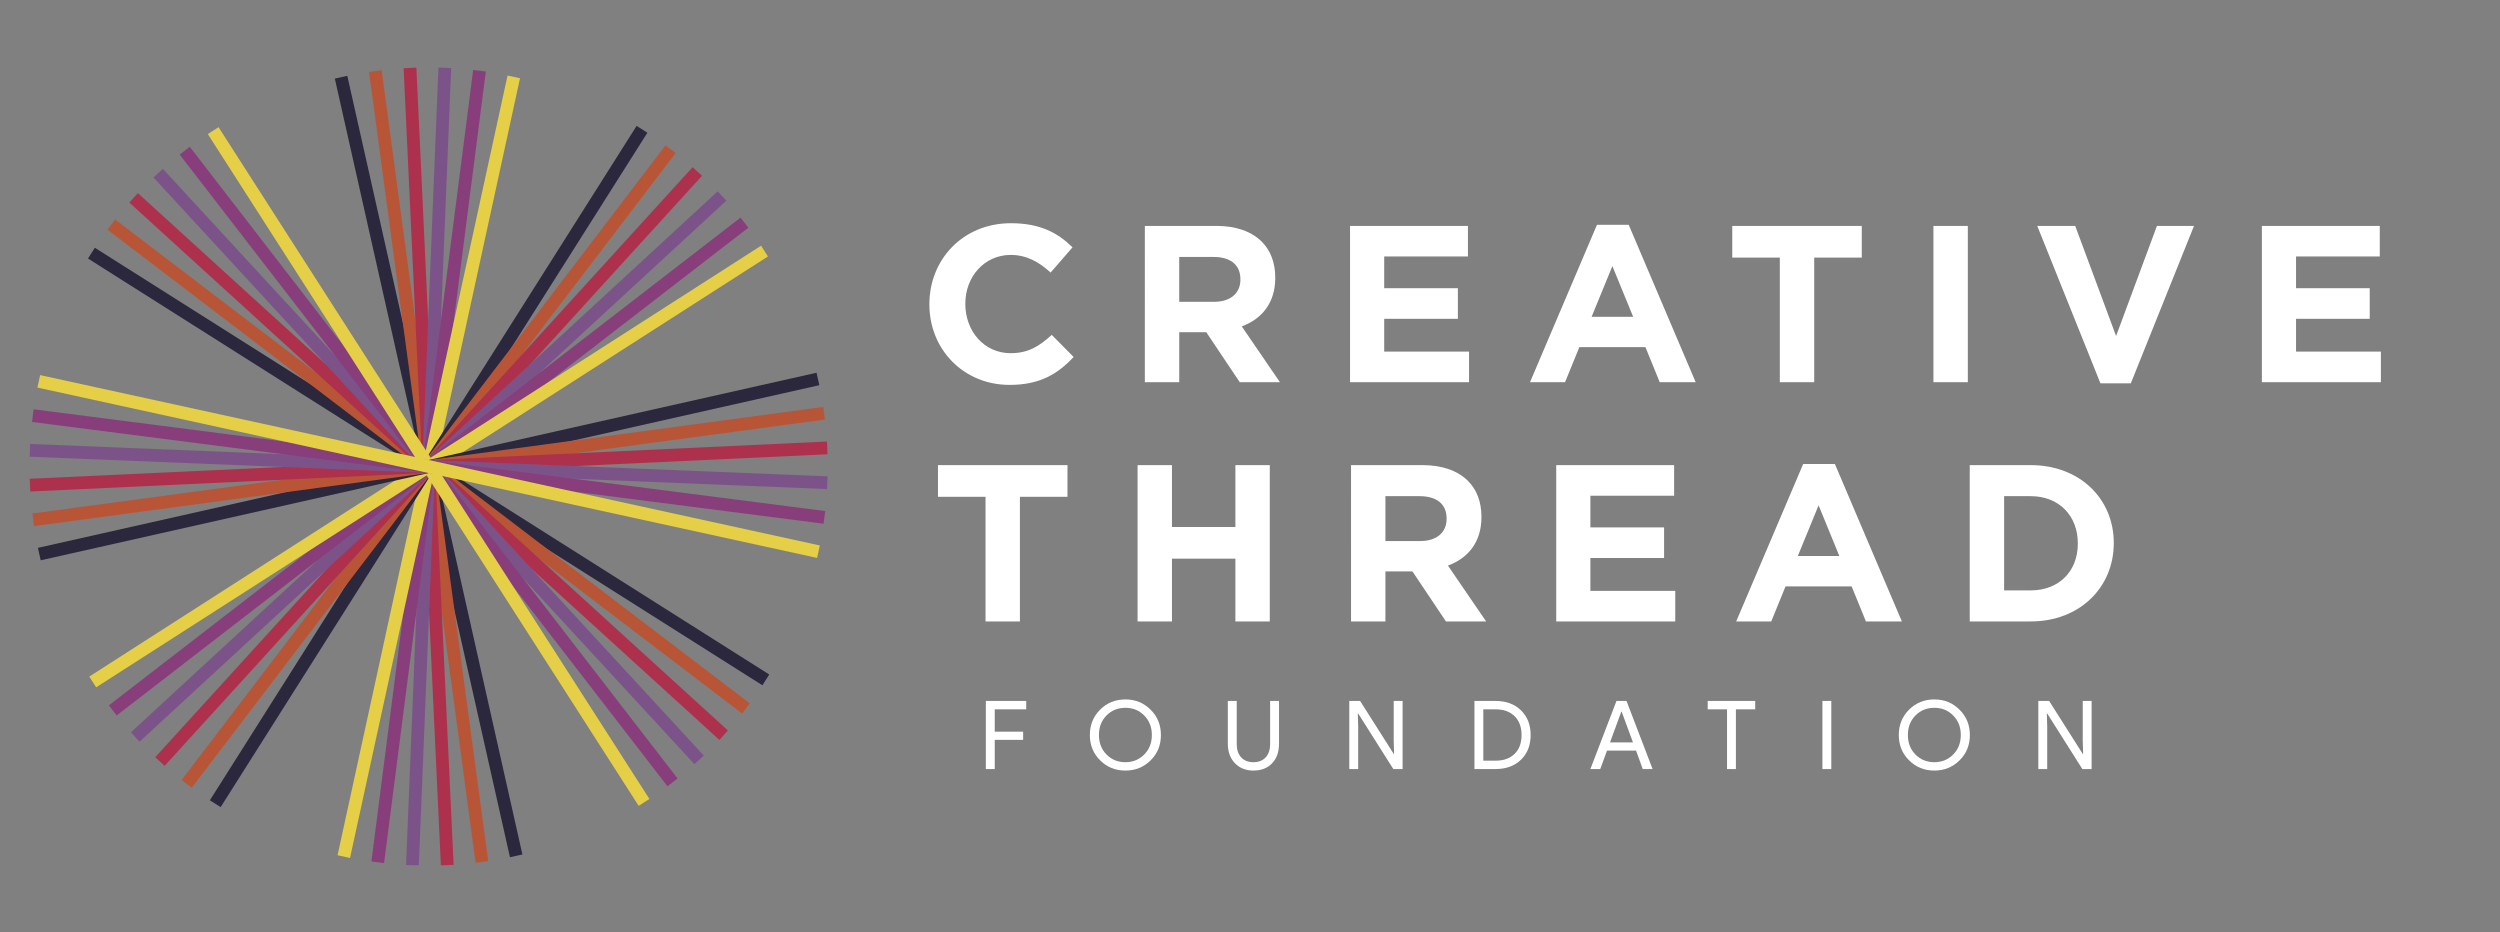 <?xml version="1.0" encoding="utf-8"?>
<!-- Generator: Adobe Illustrator 16.0.0, SVG Export Plug-In . SVG Version: 6.00 Build 0)  -->
<!DOCTYPE svg PUBLIC "-//W3C//DTD SVG 1.1//EN" "http://www.w3.org/Graphics/SVG/1.1/DTD/svg11.dtd">
<svg version="1.1" id="Capa_1" xmlns="http://www.w3.org/2000/svg" xmlns:xlink="http://www.w3.org/1999/xlink" x="0px" y="0px"
	 width="848.957px" height="316.484px" viewBox="0 0 848.957 316.484" enable-background="new 0 0 848.957 316.484"
	 xml:space="preserve">
<rect x="0" y="0" width="848.957" height="316.484" fill="#808080" stroke="none"/>
<g>
	<defs>
		<path id="SVGID_1_" d="M315.601,103.404v-0.152c0-15.09,11.374-27.45,27.677-27.45c10.011,0,16.001,3.336,20.93,8.189
			l-7.432,8.569c-4.095-3.716-8.265-5.991-13.574-5.991c-8.948,0-15.392,7.432-15.392,16.532v0.151
			c0,9.1,6.294,16.682,15.392,16.682c6.067,0,9.783-2.426,13.954-6.217l7.43,7.507c-5.459,5.839-11.525,9.479-21.762,9.479
			C327.202,130.703,315.601,118.645,315.601,103.404"/>
	</defs>
	<clipPath id="SVGID_2_">
		<use xlink:href="#SVGID_1_"  overflow="visible"/>
	</clipPath>
	<g clip-path="url(#SVGID_2_)">
		<defs>
			<rect id="SVGID_3_" x="-1029.932" y="-637.97" width="2880" height="8840"/>
		</defs>
		<clipPath id="SVGID_4_">
			<use xlink:href="#SVGID_3_"  overflow="visible"/>
		</clipPath>
		<rect x="305.601" y="65.801" clip-path="url(#SVGID_4_)" fill="#FFFFFF" width="68.985" height="74.901"/>
	</g>
</g>
<g>
	<defs>
		<path id="SVGID_5_" d="M388.769,76.712h24.265c6.749,0,11.981,1.895,15.471,5.384c2.956,2.957,4.549,7.127,4.549,12.132v0.152
			c0,8.569-4.625,13.952-11.374,16.455l12.967,18.957h-13.649l-11.375-16.985h-9.175v16.985h-11.678V76.712z M412.276,102.494
			c5.687,0,8.947-3.034,8.947-7.507v-0.152c0-5.005-3.488-7.583-9.175-7.583h-11.603v15.242H412.276z"/>
	</defs>
	<clipPath id="SVGID_6_">
		<use xlink:href="#SVGID_5_"  overflow="visible"/>
	</clipPath>
	<g clip-path="url(#SVGID_6_)">
		<defs>
			<rect id="SVGID_7_" x="-1029.932" y="-637.97" width="2880" height="8840"/>
		</defs>
		<clipPath id="SVGID_8_">
			<use xlink:href="#SVGID_7_"  overflow="visible"/>
		</clipPath>
		<rect x="378.769" y="66.711" clip-path="url(#SVGID_8_)" fill="#FFFFFF" width="65.876" height="73.081"/>
	</g>
</g>
<g>
	<defs>
		<polyline id="SVGID_9_" points="458.447,76.712 498.485,76.712 498.485,87.1 470.051,87.1 470.051,97.868 495.072,97.868 
			495.072,108.257 470.051,108.257 470.051,119.405 498.864,119.405 498.864,129.792 458.447,129.792 458.447,76.712 		"/>
	</defs>
	<clipPath id="SVGID_10_">
		<use xlink:href="#SVGID_9_"  overflow="visible"/>
	</clipPath>
	<g clip-path="url(#SVGID_10_)">
		<defs>
			<rect id="SVGID_11_" x="-1029.932" y="-637.97" width="2880" height="8840"/>
		</defs>
		<clipPath id="SVGID_12_">
			<use xlink:href="#SVGID_11_"  overflow="visible"/>
		</clipPath>
		<rect x="448.447" y="66.711" clip-path="url(#SVGID_12_)" fill="#FFFFFF" width="60.417" height="73.081"/>
	</g>
</g>
<g>
	<defs>
		<path id="SVGID_13_" d="M542.308,76.332h10.768l22.748,53.46h-12.208l-4.853-11.905h-22.446l-4.854,11.905h-11.904L542.308,76.332
			z M554.592,107.574l-7.052-17.212l-7.053,17.212H554.592z"/>
	</defs>
	<clipPath id="SVGID_14_">
		<use xlink:href="#SVGID_13_"  overflow="visible"/>
	</clipPath>
	<g clip-path="url(#SVGID_14_)">
		<defs>
			<rect id="SVGID_15_" x="-1029.932" y="-637.97" width="2880" height="8840"/>
		</defs>
		<clipPath id="SVGID_16_">
			<use xlink:href="#SVGID_15_"  overflow="visible"/>
		</clipPath>
		<rect x="509.559" y="66.333" clip-path="url(#SVGID_16_)" fill="#FFFFFF" width="76.265" height="73.459"/>
	</g>
</g>
<g>
	<defs>
		<polyline id="SVGID_17_" points="604.397,87.479 588.246,87.479 588.246,76.712 632.228,76.712 632.228,87.479 616.075,87.479 
			616.075,129.792 604.397,129.792 604.397,87.479 		"/>
	</defs>
	<clipPath id="SVGID_18_">
		<use xlink:href="#SVGID_17_"  overflow="visible"/>
	</clipPath>
	<g clip-path="url(#SVGID_18_)">
		<defs>
			<rect id="SVGID_19_" x="-1029.932" y="-637.97" width="2880" height="8840"/>
		</defs>
		<clipPath id="SVGID_20_">
			<use xlink:href="#SVGID_19_"  overflow="visible"/>
		</clipPath>
		<rect x="578.246" y="66.711" clip-path="url(#SVGID_20_)" fill="#FFFFFF" width="63.981" height="73.081"/>
	</g>
</g>
<g>
	<defs>
		<rect id="SVGID_21_" x="656.562" y="76.712" width="11.677" height="53.08"/>
	</defs>
	<clipPath id="SVGID_22_">
		<use xlink:href="#SVGID_21_"  overflow="visible"/>
	</clipPath>
	<g clip-path="url(#SVGID_22_)">
		<defs>
			<rect id="SVGID_23_" x="-1029.932" y="-637.97" width="2880" height="8840"/>
		</defs>
		<clipPath id="SVGID_24_">
			<use xlink:href="#SVGID_23_"  overflow="visible"/>
		</clipPath>
		<rect x="646.562" y="66.711" clip-path="url(#SVGID_24_)" fill="#FFFFFF" width="31.678" height="73.081"/>
	</g>
</g>
<g>
	<defs>
		<polyline id="SVGID_25_" points="691.817,76.712 704.707,76.712 718.585,114.096 732.461,76.712 745.049,76.712 723.59,130.172 
			713.276,130.172 691.817,76.712 		"/>
	</defs>
	<clipPath id="SVGID_26_">
		<use xlink:href="#SVGID_25_"  overflow="visible"/>
	</clipPath>
	<g clip-path="url(#SVGID_26_)">
		<defs>
			<rect id="SVGID_27_" x="-1029.932" y="-637.97" width="2880" height="8840"/>
		</defs>
		<clipPath id="SVGID_28_">
			<use xlink:href="#SVGID_27_"  overflow="visible"/>
		</clipPath>
		<rect x="681.817" y="66.711" clip-path="url(#SVGID_28_)" fill="#FFFFFF" width="73.232" height="73.461"/>
	</g>
</g>
<g>
	<defs>
		<polyline id="SVGID_29_" points="768.093,76.712 808.131,76.712 808.131,87.1 779.695,87.1 779.695,97.868 804.718,97.868 
			804.718,108.257 779.695,108.257 779.695,119.405 808.51,119.405 808.51,129.792 768.093,129.792 768.093,76.712 		"/>
	</defs>
	<clipPath id="SVGID_30_">
		<use xlink:href="#SVGID_29_"  overflow="visible"/>
	</clipPath>
	<g clip-path="url(#SVGID_30_)">
		<defs>
			<rect id="SVGID_31_" x="-1029.932" y="-637.97" width="2880" height="8840"/>
		</defs>
		<clipPath id="SVGID_32_">
			<use xlink:href="#SVGID_31_"  overflow="visible"/>
		</clipPath>
		<rect x="758.093" y="66.711" clip-path="url(#SVGID_32_)" fill="#FFFFFF" width="60.417" height="73.081"/>
	</g>
</g>
<g>
	<defs>
		<polyline id="SVGID_33_" points="334.669,168.716 318.519,168.716 318.519,157.949 362.5,157.949 362.5,168.716 346.348,168.716 
			346.348,211.03 334.669,211.03 334.669,168.716 		"/>
	</defs>
	<clipPath id="SVGID_34_">
		<use xlink:href="#SVGID_33_"  overflow="visible"/>
	</clipPath>
	<g clip-path="url(#SVGID_34_)">
		<defs>
			<rect id="SVGID_35_" x="-1029.932" y="-637.97" width="2880" height="8840"/>
		</defs>
		<clipPath id="SVGID_36_">
			<use xlink:href="#SVGID_35_"  overflow="visible"/>
		</clipPath>
		<rect x="308.519" y="147.949" clip-path="url(#SVGID_36_)" fill="#FFFFFF" width="63.982" height="73.081"/>
	</g>
</g>
<g>
	<defs>
		<polyline id="SVGID_37_" points="386.303,157.949 397.98,157.949 397.98,178.954 419.518,178.954 419.518,157.949 
			431.195,157.949 431.195,211.03 419.518,211.03 419.518,189.722 397.98,189.722 397.98,211.03 386.303,211.03 386.303,157.949 		
			"/>
	</defs>
	<clipPath id="SVGID_38_">
		<use xlink:href="#SVGID_37_"  overflow="visible"/>
	</clipPath>
	<g clip-path="url(#SVGID_38_)">
		<defs>
			<rect id="SVGID_39_" x="-1029.932" y="-637.97" width="2880" height="8840"/>
		</defs>
		<clipPath id="SVGID_40_">
			<use xlink:href="#SVGID_39_"  overflow="visible"/>
		</clipPath>
		<rect x="376.303" y="147.949" clip-path="url(#SVGID_40_)" fill="#FFFFFF" width="64.892" height="73.081"/>
	</g>
</g>
<g>
	<defs>
		<path id="SVGID_41_" d="M458.788,157.949h24.266c6.751,0,11.981,1.896,15.471,5.383c2.956,2.957,4.55,7.129,4.55,12.133v0.153
			c0,8.568-4.627,13.951-11.375,16.454l12.967,18.958h-13.648l-11.376-16.987h-9.175v16.987h-11.679V157.949z M482.297,183.731
			c5.687,0,8.947-3.033,8.947-7.507v-0.152c0-5.006-3.488-7.583-9.176-7.583h-11.602v15.242H482.297z"/>
	</defs>
	<clipPath id="SVGID_42_">
		<use xlink:href="#SVGID_41_"  overflow="visible"/>
	</clipPath>
	<g clip-path="url(#SVGID_42_)">
		<defs>
			<rect id="SVGID_43_" x="-1029.932" y="-637.97" width="2880" height="8840"/>
		</defs>
		<clipPath id="SVGID_44_">
			<use xlink:href="#SVGID_43_"  overflow="visible"/>
		</clipPath>
		<rect x="448.788" y="147.949" clip-path="url(#SVGID_44_)" fill="#FFFFFF" width="65.878" height="73.081"/>
	</g>
</g>
<g>
	<defs>
		<polyline id="SVGID_45_" points="528.468,157.949 568.506,157.949 568.506,168.338 540.07,168.338 540.07,179.105 
			565.095,179.105 565.095,189.494 540.07,189.494 540.07,200.641 568.887,200.641 568.887,211.03 528.468,211.03 528.468,157.949 
					"/>
	</defs>
	<clipPath id="SVGID_46_">
		<use xlink:href="#SVGID_45_"  overflow="visible"/>
	</clipPath>
	<g clip-path="url(#SVGID_46_)">
		<defs>
			<rect id="SVGID_47_" x="-1029.932" y="-637.97" width="2880" height="8840"/>
		</defs>
		<clipPath id="SVGID_48_">
			<use xlink:href="#SVGID_47_"  overflow="visible"/>
		</clipPath>
		<rect x="518.468" y="147.949" clip-path="url(#SVGID_48_)" fill="#FFFFFF" width="60.418" height="73.081"/>
	</g>
</g>
<g>
	<defs>
		<path id="SVGID_49_" d="M612.327,157.57h10.769l22.749,53.46h-12.208l-4.854-11.905h-22.445l-4.854,11.905h-11.905L612.327,157.57
			z M624.613,188.812l-7.053-17.214l-7.053,17.214H624.613z"/>
	</defs>
	<clipPath id="SVGID_50_">
		<use xlink:href="#SVGID_49_"  overflow="visible"/>
	</clipPath>
	<g clip-path="url(#SVGID_50_)">
		<defs>
			<rect id="SVGID_51_" x="-1029.932" y="-637.97" width="2880" height="8840"/>
		</defs>
		<clipPath id="SVGID_52_">
			<use xlink:href="#SVGID_51_"  overflow="visible"/>
		</clipPath>
		<rect x="579.579" y="147.57" clip-path="url(#SVGID_52_)" fill="#FFFFFF" width="76.266" height="73.459"/>
	</g>
</g>
<g>
	<defs>
		<path id="SVGID_53_" d="M668.889,157.949h20.701c16.683,0,28.209,11.45,28.209,26.388v0.153c0,14.938-11.526,26.54-28.209,26.54
			h-20.701V157.949z M689.59,200.488c9.555,0,16-6.445,16-15.846v-0.152c0-9.404-6.445-16.001-16-16.001h-9.023v31.999H689.59z"/>
	</defs>
	<clipPath id="SVGID_54_">
		<use xlink:href="#SVGID_53_"  overflow="visible"/>
	</clipPath>
	<g clip-path="url(#SVGID_54_)">
		<defs>
			<rect id="SVGID_55_" x="-1029.932" y="-637.97" width="2880" height="8840"/>
		</defs>
		<clipPath id="SVGID_56_">
			<use xlink:href="#SVGID_55_"  overflow="visible"/>
		</clipPath>
		<rect x="658.889" y="147.949" clip-path="url(#SVGID_56_)" fill="#FFFFFF" width="68.91" height="73.081"/>
	</g>
</g>
<g>
	<defs>
		<polyline id="SVGID_57_" points="337.798,251.241 337.798,261.155 334.781,261.155 334.781,238.032 348.486,238.032 
			348.486,240.874 337.798,240.874 337.798,248.463 347.438,248.463 347.438,251.241 337.798,251.241 		"/>
	</defs>
	<clipPath id="SVGID_58_">
		<use xlink:href="#SVGID_57_"  overflow="visible"/>
	</clipPath>
	<g clip-path="url(#SVGID_58_)">
		<defs>
			<rect id="SVGID_59_" x="-1029.932" y="-637.97" width="2880" height="8840"/>
		</defs>
		<clipPath id="SVGID_60_">
			<use xlink:href="#SVGID_59_"  overflow="visible"/>
		</clipPath>
		<rect x="324.781" y="228.031" clip-path="url(#SVGID_60_)" fill="#FFFFFF" width="33.706" height="43.124"/>
	</g>
</g>
<g>
	<defs>
		<path id="SVGID_61_" d="M394.228,249.594c0,3.424-1.159,6.286-3.475,8.59c-2.34,2.326-5.203,3.489-8.591,3.489
			c-3.41,0-6.274-1.163-8.591-3.489c-2.317-2.304-3.476-5.166-3.476-8.59s1.159-6.287,3.476-8.591
			c2.317-2.326,5.181-3.488,8.591-3.488c3.41,0,6.273,1.173,8.591,3.521C393.068,243.339,394.228,246.192,394.228,249.594z
			 M373.177,249.594c0,2.67,0.852,4.876,2.557,6.621c1.727,1.743,3.869,2.616,6.427,2.616c2.557,0,4.689-0.873,6.395-2.616
			c1.726-1.723,2.591-3.93,2.591-6.621c0-2.692-0.865-4.898-2.591-6.621c-1.705-1.744-3.837-2.616-6.395-2.616
			c-2.558,0-4.7,0.872-6.427,2.616C374.029,244.716,373.177,246.925,373.177,249.594z"/>
	</defs>
	<clipPath id="SVGID_62_">
		<use xlink:href="#SVGID_61_"  overflow="visible"/>
	</clipPath>
	<g clip-path="url(#SVGID_62_)">
		<defs>
			<rect id="SVGID_63_" x="-1029.932" y="-637.97" width="2880" height="8840"/>
		</defs>
		<clipPath id="SVGID_64_">
			<use xlink:href="#SVGID_63_"  overflow="visible"/>
		</clipPath>
		<rect x="360.094" y="227.515" clip-path="url(#SVGID_64_)" fill="#FFFFFF" width="44.133" height="44.158"/>
	</g>
</g>
<g>
	<defs>
		<path id="SVGID_65_" d="M425.64,261.673c-2.603,0-4.7-0.84-6.295-2.519c-1.598-1.659-2.395-3.854-2.395-6.588v-14.534h3.018
			v14.663c0,1.894,0.502,3.391,1.508,4.488c1.006,1.099,2.393,1.648,4.164,1.648c1.77,0,3.159-0.549,4.164-1.648
			c1.005-1.097,1.509-2.594,1.509-4.488v-14.663h3.016v14.534c0,2.799-0.787,5.015-2.36,6.652
			C430.394,260.854,428.284,261.673,425.64,261.673"/>
	</defs>
	<clipPath id="SVGID_66_">
		<use xlink:href="#SVGID_65_"  overflow="visible"/>
	</clipPath>
	<g clip-path="url(#SVGID_66_)">
		<defs>
			<rect id="SVGID_67_" x="-1029.932" y="-637.97" width="2880" height="8840"/>
		</defs>
		<clipPath id="SVGID_68_">
			<use xlink:href="#SVGID_67_"  overflow="visible"/>
		</clipPath>
		<rect x="406.95" y="228.032" clip-path="url(#SVGID_68_)" fill="#FFFFFF" width="37.378" height="43.641"/>
	</g>
</g>
<g>
	<defs>
		<polyline id="SVGID_69_" points="461.215,261.155 458.198,261.155 458.198,238.032 461.871,238.032 473.281,256.02 
			473.412,256.02 473.281,251.564 473.281,238.032 476.299,238.032 476.299,261.155 473.15,261.155 461.215,242.294 
			461.084,242.294 461.215,246.751 461.215,261.155 		"/>
	</defs>
	<clipPath id="SVGID_70_">
		<use xlink:href="#SVGID_69_"  overflow="visible"/>
	</clipPath>
	<g clip-path="url(#SVGID_70_)">
		<defs>
			<rect id="SVGID_71_" x="-1029.932" y="-637.97" width="2880" height="8840"/>
		</defs>
		<clipPath id="SVGID_72_">
			<use xlink:href="#SVGID_71_"  overflow="visible"/>
		</clipPath>
		<rect x="448.198" y="228.031" clip-path="url(#SVGID_72_)" fill="#FFFFFF" width="38.1" height="43.124"/>
	</g>
</g>
<g>
	<defs>
		<path id="SVGID_73_" d="M500.693,261.155v-23.123h7.18c3.584,0,6.465,1.066,8.64,3.197c2.175,2.132,3.264,4.92,3.264,8.365
			c0,3.467-1.089,6.26-3.264,8.381c-2.175,2.121-5.056,3.18-8.64,3.18H500.693z M503.709,240.874v17.439h4.164
			c2.732,0,4.885-0.769,6.459-2.309c1.575-1.539,2.361-3.675,2.361-6.41c0-2.713-0.786-4.844-2.361-6.395
			c-1.574-1.55-3.727-2.325-6.459-2.325H503.709z"/>
	</defs>
	<clipPath id="SVGID_74_">
		<use xlink:href="#SVGID_73_"  overflow="visible"/>
	</clipPath>
	<g clip-path="url(#SVGID_74_)">
		<defs>
			<rect id="SVGID_75_" x="-1029.932" y="-637.97" width="2880" height="8840"/>
		</defs>
		<clipPath id="SVGID_76_">
			<use xlink:href="#SVGID_75_"  overflow="visible"/>
		</clipPath>
		<rect x="490.693" y="228.031" clip-path="url(#SVGID_76_)" fill="#FFFFFF" width="39.083" height="43.124"/>
	</g>
</g>
<g>
	<defs>
		<path id="SVGID_77_" d="M543.417,261.155h-3.345l8.854-23.123h3.409l8.854,23.123h-3.345l-2.264-6.265h-9.868L543.417,261.155z
			 M550.565,241.681l-3.835,10.432h7.803l-3.837-10.432H550.565z"/>
	</defs>
	<clipPath id="SVGID_78_">
		<use xlink:href="#SVGID_77_"  overflow="visible"/>
	</clipPath>
	<g clip-path="url(#SVGID_78_)">
		<defs>
			<rect id="SVGID_79_" x="-1029.932" y="-637.97" width="2880" height="8840"/>
		</defs>
		<clipPath id="SVGID_80_">
			<use xlink:href="#SVGID_79_"  overflow="visible"/>
		</clipPath>
		<rect x="530.072" y="228.031" clip-path="url(#SVGID_80_)" fill="#FFFFFF" width="41.116" height="43.124"/>
	</g>
</g>
<g>
	<defs>
		<polyline id="SVGID_81_" points="589.484,240.874 589.484,261.155 586.47,261.155 586.47,240.874 579.91,240.874 579.91,238.032 
			596.043,238.032 596.043,240.874 589.484,240.874 		"/>
	</defs>
	<clipPath id="SVGID_82_">
		<use xlink:href="#SVGID_81_"  overflow="visible"/>
	</clipPath>
	<g clip-path="url(#SVGID_82_)">
		<defs>
			<rect id="SVGID_83_" x="-1029.932" y="-637.97" width="2880" height="8840"/>
		</defs>
		<clipPath id="SVGID_84_">
			<use xlink:href="#SVGID_83_"  overflow="visible"/>
		</clipPath>
		<rect x="569.91" y="228.031" clip-path="url(#SVGID_84_)" fill="#FFFFFF" width="36.133" height="43.124"/>
	</g>
</g>
<g>
	<defs>
		<rect id="SVGID_85_" x="618.864" y="238.032" width="3.017" height="23.123"/>
	</defs>
	<clipPath id="SVGID_86_">
		<use xlink:href="#SVGID_85_"  overflow="visible"/>
	</clipPath>
	<g clip-path="url(#SVGID_86_)">
		<defs>
			<rect id="SVGID_87_" x="-1029.932" y="-637.97" width="2880" height="8840"/>
		</defs>
		<clipPath id="SVGID_88_">
			<use xlink:href="#SVGID_87_"  overflow="visible"/>
		</clipPath>
		<rect x="608.864" y="228.031" clip-path="url(#SVGID_88_)" fill="#FFFFFF" width="23.017" height="43.124"/>
	</g>
</g>
<g>
	<defs>
		<path id="SVGID_89_" d="M668.933,249.594c0,3.424-1.157,6.286-3.475,8.59c-2.34,2.326-5.204,3.489-8.592,3.489
			c-3.41,0-6.273-1.163-8.59-3.489c-2.317-2.304-3.475-5.166-3.475-8.59s1.157-6.287,3.475-8.591c2.316-2.326,5.18-3.488,8.59-3.488
			c3.411,0,6.274,1.173,8.592,3.521C667.775,243.339,668.933,246.192,668.933,249.594z M647.883,249.594
			c0,2.67,0.853,4.876,2.559,6.621c1.725,1.743,3.868,2.616,6.425,2.616c2.558,0,4.689-0.873,6.396-2.616
			c1.726-1.723,2.59-3.93,2.59-6.621c0-2.692-0.864-4.898-2.59-6.621c-1.706-1.744-3.838-2.616-6.396-2.616
			c-2.557,0-4.7,0.872-6.425,2.616C648.735,244.716,647.883,246.925,647.883,249.594z"/>
	</defs>
	<clipPath id="SVGID_90_">
		<use xlink:href="#SVGID_89_"  overflow="visible"/>
	</clipPath>
	<g clip-path="url(#SVGID_90_)">
		<defs>
			<rect id="SVGID_91_" x="-1029.932" y="-637.97" width="2880" height="8840"/>
		</defs>
		<clipPath id="SVGID_92_">
			<use xlink:href="#SVGID_91_"  overflow="visible"/>
		</clipPath>
		<rect x="634.802" y="227.515" clip-path="url(#SVGID_92_)" fill="#FFFFFF" width="44.132" height="44.158"/>
	</g>
</g>
<g>
	<defs>
		<polyline id="SVGID_93_" points="695.197,261.155 692.181,261.155 692.181,238.032 695.853,238.032 707.265,256.02 
			707.396,256.02 707.265,251.564 707.265,238.032 710.28,238.032 710.28,261.155 707.131,261.155 695.197,242.294 695.066,242.294 
			695.197,246.751 695.197,261.155 		"/>
	</defs>
	<clipPath id="SVGID_94_">
		<use xlink:href="#SVGID_93_"  overflow="visible"/>
	</clipPath>
	<g clip-path="url(#SVGID_94_)">
		<defs>
			<rect id="SVGID_95_" x="-1029.932" y="-637.97" width="2880" height="8840"/>
		</defs>
		<clipPath id="SVGID_96_">
			<use xlink:href="#SVGID_95_"  overflow="visible"/>
		</clipPath>
		<rect x="682.181" y="228.031" clip-path="url(#SVGID_96_)" fill="#FFFFFF" width="38.1" height="43.124"/>
	</g>
</g>
<g>
	<defs>
		<polyline id="SVGID_97_" points="173.171,291.102 113.705,26.692 117.933,25.741 177.398,290.152 173.171,291.102 		"/>
	</defs>
	<clipPath id="SVGID_98_">
		<use xlink:href="#SVGID_97_"  overflow="visible"/>
	</clipPath>
	<g clip-path="url(#SVGID_98_)">
		<defs>
			<rect id="SVGID_99_" x="-1029.932" y="-637.97" width="2880" height="8840"/>
		</defs>
		<clipPath id="SVGID_100_">
			<use xlink:href="#SVGID_99_"  overflow="visible"/>
		</clipPath>
		<rect x="103.705" y="15.741" clip-path="url(#SVGID_100_)" fill="#2B273C" width="83.692" height="285.361"/>
	</g>
</g>
<g>
	<defs>
		<rect id="SVGID_101_" x="125.308" y="22.938" width="40.489" height="270.902"/>
	</defs>
	<clipPath id="SVGID_102_">
		<use xlink:href="#SVGID_101_"  overflow="visible"/>
	</clipPath>
	<g clip-path="url(#SVGID_102_)">
		<defs>
			<rect id="SVGID_103_" x="-1029.932" y="-637.97" width="2880" height="8840"/>
		</defs>
		<clipPath id="SVGID_104_">
			<use xlink:href="#SVGID_103_"  overflow="visible"/>
		</clipPath>
		<g clip-path="url(#SVGID_104_)" enable-background="new    ">
			<g>
				<defs>
					<rect id="SVGID_105_" x="125.068" y="22.03" width="41" height="272"/>
				</defs>
				<clipPath id="SVGID_106_">
					<use xlink:href="#SVGID_105_"  overflow="visible"/>
				</clipPath>
				<g clip-path="url(#SVGID_106_)">
					<defs>
						<polyline id="SVGID_107_" points="161.502,293.005 125.308,24.417 129.602,23.839 165.796,292.424 161.502,293.005 						"/>
					</defs>
					<clipPath id="SVGID_108_">
						<use xlink:href="#SVGID_107_"  overflow="visible"/>
					</clipPath>
					<g clip-path="url(#SVGID_108_)">
						<defs>
							<rect id="SVGID_109_" x="125.068" y="22.03" width="41" height="272"/>
						</defs>
						<clipPath id="SVGID_110_">
							<use xlink:href="#SVGID_109_"  overflow="visible"/>
						</clipPath>
						<rect x="115.308" y="13.839" clip-path="url(#SVGID_110_)" fill="#B95537" width="60.488" height="289.166"/>
					</g>
				</g>
				<g clip-path="url(#SVGID_106_)">
					<defs>
						<polyline id="SVGID_111_" points="149.712,293.882 137.063,23.163 141.392,22.96 154.041,293.68 149.712,293.882 						"/>
					</defs>
					<clipPath id="SVGID_112_">
						<use xlink:href="#SVGID_111_"  overflow="visible"/>
					</clipPath>
					<g clip-path="url(#SVGID_112_)">
						<defs>
							<rect id="SVGID_113_" x="125.068" y="22.03" width="41" height="272"/>
						</defs>
						<clipPath id="SVGID_114_">
							<use xlink:href="#SVGID_113_"  overflow="visible"/>
						</clipPath>
						<rect x="127.063" y="12.96" clip-path="url(#SVGID_114_)" fill="#AD314D" width="36.978" height="290.921"/>
					</g>
				</g>
				<g clip-path="url(#SVGID_106_)">
					<defs>
						<polyline id="SVGID_115_" points="142.219,293.905 137.89,293.729 148.883,22.938 153.213,23.113 142.219,293.905 						"/>
					</defs>
					<clipPath id="SVGID_116_">
						<use xlink:href="#SVGID_115_"  overflow="visible"/>
					</clipPath>
					<g clip-path="url(#SVGID_116_)">
						<defs>
							<rect id="SVGID_117_" x="125.068" y="22.03" width="41" height="272"/>
						</defs>
						<clipPath id="SVGID_118_">
							<use xlink:href="#SVGID_117_"  overflow="visible"/>
						</clipPath>
						<rect x="127.89" y="12.938" clip-path="url(#SVGID_118_)" fill="#7C5388" width="35.323" height="290.967"/>
					</g>
				</g>
			</g>
		</g>
	</g>
</g>
<g>
	<defs>
		<polyline id="SVGID_119_" points="130.424,293.098 126.126,292.547 160.679,23.744 164.978,24.296 130.424,293.098 		"/>
	</defs>
	<clipPath id="SVGID_120_">
		<use xlink:href="#SVGID_119_"  overflow="visible"/>
	</clipPath>
	<g clip-path="url(#SVGID_120_)">
		<defs>
			<rect id="SVGID_121_" x="-1029.932" y="-637.97" width="2880" height="8840"/>
		</defs>
		<clipPath id="SVGID_122_">
			<use xlink:href="#SVGID_121_"  overflow="visible"/>
		</clipPath>
		<rect x="116.126" y="13.743" clip-path="url(#SVGID_122_)" fill="#883E7B" width="58.851" height="289.355"/>
	</g>
</g>
<g>
	<defs>
		
			<rect id="SVGID_123_" x="10.045" y="156.255" transform="matrix(-0.213 0.977 -0.977 -0.213 331.391 50.04)" width="271.014" height="4.333"/>
	</defs>
	<clipPath id="SVGID_124_">
		<use xlink:href="#SVGID_123_"  overflow="visible"/>
	</clipPath>
	<g clip-path="url(#SVGID_124_)">
		<defs>
			<rect id="SVGID_125_" x="-1029.932" y="-637.97" width="2880" height="8840"/>
		</defs>
		<clipPath id="SVGID_126_">
			<use xlink:href="#SVGID_125_"  overflow="visible"/>
		</clipPath>
		<rect x="104.51" y="15.574" clip-path="url(#SVGID_126_)" fill="#E5CF46" width="82.083" height="285.692"/>
	</g>
</g>
<g>
	<defs>
		<polyline id="SVGID_127_" points="74.924,274.087 71.263,271.77 216.181,42.755 219.841,45.072 74.924,274.087 		"/>
	</defs>
	<clipPath id="SVGID_128_">
		<use xlink:href="#SVGID_127_"  overflow="visible"/>
	</clipPath>
	<g clip-path="url(#SVGID_128_)">
		<defs>
			<rect id="SVGID_129_" x="-1029.932" y="-637.97" width="2880" height="8840"/>
		</defs>
		<clipPath id="SVGID_130_">
			<use xlink:href="#SVGID_129_"  overflow="visible"/>
		</clipPath>
		<rect x="61.263" y="32.755" clip-path="url(#SVGID_130_)" fill="#2B273C" width="168.578" height="251.332"/>
	</g>
</g>
<g>
	<defs>
		<polyline id="SVGID_131_" points="65.111,267.492 61.667,264.864 225.992,49.351 229.437,51.977 65.111,267.492 		"/>
	</defs>
	<clipPath id="SVGID_132_">
		<use xlink:href="#SVGID_131_"  overflow="visible"/>
	</clipPath>
	<g clip-path="url(#SVGID_132_)">
		<defs>
			<rect id="SVGID_133_" x="-1029.932" y="-637.97" width="2880" height="8840"/>
		</defs>
		<clipPath id="SVGID_134_">
			<use xlink:href="#SVGID_133_"  overflow="visible"/>
		</clipPath>
		<rect x="51.667" y="39.351" clip-path="url(#SVGID_134_)" fill="#B95537" width="187.771" height="238.141"/>
	</g>
</g>
<g>
	<defs>
		<polyline id="SVGID_135_" points="55.911,260.066 52.708,257.149 235.191,56.777 238.395,59.694 55.911,260.066 		"/>
	</defs>
	<clipPath id="SVGID_136_">
		<use xlink:href="#SVGID_135_"  overflow="visible"/>
	</clipPath>
	<g clip-path="url(#SVGID_136_)">
		<defs>
			<rect id="SVGID_137_" x="-1029.932" y="-637.97" width="2880" height="8840"/>
		</defs>
		<clipPath id="SVGID_138_">
			<use xlink:href="#SVGID_137_"  overflow="visible"/>
		</clipPath>
		<rect x="42.708" y="46.777" clip-path="url(#SVGID_138_)" fill="#AD314D" width="205.686" height="223.289"/>
	</g>
</g>
<g>
	<defs>
		<polyline id="SVGID_139_" points="47.395,251.866 44.456,248.681 243.71,64.976 246.647,68.161 47.395,251.866 		"/>
	</defs>
	<clipPath id="SVGID_140_">
		<use xlink:href="#SVGID_139_"  overflow="visible"/>
	</clipPath>
	<g clip-path="url(#SVGID_140_)">
		<defs>
			<rect id="SVGID_141_" x="-1029.932" y="-637.97" width="2880" height="8840"/>
		</defs>
		<clipPath id="SVGID_142_">
			<use xlink:href="#SVGID_141_"  overflow="visible"/>
		</clipPath>
		<rect x="34.456" y="54.976" clip-path="url(#SVGID_142_)" fill="#7C5388" width="222.19" height="206.89"/>
	</g>
</g>
<g>
	<defs>
		<polyline id="SVGID_143_" points="39.624,242.956 36.976,239.526 251.48,73.887 254.128,77.316 39.624,242.956 		"/>
	</defs>
	<clipPath id="SVGID_144_">
		<use xlink:href="#SVGID_143_"  overflow="visible"/>
	</clipPath>
	<g clip-path="url(#SVGID_144_)">
		<defs>
			<rect id="SVGID_145_" x="-1029.932" y="-637.97" width="2880" height="8840"/>
		</defs>
		<clipPath id="SVGID_146_">
			<use xlink:href="#SVGID_145_"  overflow="visible"/>
		</clipPath>
		<rect x="26.976" y="63.886" clip-path="url(#SVGID_146_)" fill="#883E7B" width="237.153" height="189.069"/>
	</g>
</g>
<g>
	<defs>
		<polyline id="SVGID_147_" points="32.657,233.401 30.319,229.754 258.445,83.44 260.783,87.088 32.657,233.401 		"/>
	</defs>
	<clipPath id="SVGID_148_">
		<use xlink:href="#SVGID_147_"  overflow="visible"/>
	</clipPath>
	<g clip-path="url(#SVGID_148_)">
		<defs>
			<rect id="SVGID_149_" x="-1029.932" y="-637.97" width="2880" height="8840"/>
		</defs>
		<clipPath id="SVGID_150_">
			<use xlink:href="#SVGID_149_"  overflow="visible"/>
		</clipPath>
		<rect x="20.319" y="73.439" clip-path="url(#SVGID_150_)" fill="#E5CF46" width="250.464" height="169.961"/>
	</g>
</g>
<g>
	<defs>
		<polyline id="SVGID_151_" points="258.901,232.711 29.886,87.793 32.203,84.132 261.218,229.049 258.901,232.711 		"/>
	</defs>
	<clipPath id="SVGID_152_">
		<use xlink:href="#SVGID_151_"  overflow="visible"/>
	</clipPath>
	<g clip-path="url(#SVGID_152_)">
		<defs>
			<rect id="SVGID_153_" x="-1029.932" y="-637.97" width="2880" height="8840"/>
		</defs>
		<clipPath id="SVGID_154_">
			<use xlink:href="#SVGID_153_"  overflow="visible"/>
		</clipPath>
		<rect x="19.886" y="74.132" clip-path="url(#SVGID_154_)" fill="#2B273C" width="251.332" height="168.579"/>
	</g>
</g>
<g>
	<defs>
		<polyline id="SVGID_155_" points="251.994,242.307 36.481,77.981 39.108,74.535 254.622,238.861 251.994,242.307 		"/>
	</defs>
	<clipPath id="SVGID_156_">
		<use xlink:href="#SVGID_155_"  overflow="visible"/>
	</clipPath>
	<g clip-path="url(#SVGID_156_)">
		<defs>
			<rect id="SVGID_157_" x="-1029.932" y="-637.97" width="2880" height="8840"/>
		</defs>
		<clipPath id="SVGID_158_">
			<use xlink:href="#SVGID_157_"  overflow="visible"/>
		</clipPath>
		<rect x="26.481" y="64.535" clip-path="url(#SVGID_158_)" fill="#B95537" width="238.141" height="187.771"/>
	</g>
</g>
<g>
	<defs>
		<polyline id="SVGID_159_" points="244.279,251.264 43.907,68.781 46.824,65.578 247.196,248.061 244.279,251.264 		"/>
	</defs>
	<clipPath id="SVGID_160_">
		<use xlink:href="#SVGID_159_"  overflow="visible"/>
	</clipPath>
	<g clip-path="url(#SVGID_160_)">
		<defs>
			<rect id="SVGID_161_" x="-1029.932" y="-637.97" width="2880" height="8840"/>
		</defs>
		<clipPath id="SVGID_162_">
			<use xlink:href="#SVGID_161_"  overflow="visible"/>
		</clipPath>
		<rect x="33.907" y="55.578" clip-path="url(#SVGID_162_)" fill="#AD314D" width="223.289" height="205.686"/>
	</g>
</g>
<g>
	<defs>
		<polyline id="SVGID_163_" points="235.813,259.517 52.107,60.263 55.292,57.326 238.996,256.58 235.813,259.517 		"/>
	</defs>
	<clipPath id="SVGID_164_">
		<use xlink:href="#SVGID_163_"  overflow="visible"/>
	</clipPath>
	<g clip-path="url(#SVGID_164_)">
		<defs>
			<rect id="SVGID_165_" x="-1029.932" y="-637.97" width="2880" height="8840"/>
		</defs>
		<clipPath id="SVGID_166_">
			<use xlink:href="#SVGID_165_"  overflow="visible"/>
		</clipPath>
		<rect x="42.107" y="47.326" clip-path="url(#SVGID_166_)" fill="#7C5388" width="206.89" height="222.19"/>
	</g>
</g>
<g>
	<defs>
		<polyline id="SVGID_167_" points="226.656,266.998 61.018,52.492 64.446,49.845 230.086,264.349 226.656,266.998 		"/>
	</defs>
	<clipPath id="SVGID_168_">
		<use xlink:href="#SVGID_167_"  overflow="visible"/>
	</clipPath>
	<g clip-path="url(#SVGID_168_)">
		<defs>
			<rect id="SVGID_169_" x="-1029.932" y="-637.97" width="2880" height="8840"/>
		</defs>
		<clipPath id="SVGID_170_">
			<use xlink:href="#SVGID_169_"  overflow="visible"/>
		</clipPath>
		<rect x="51.018" y="39.844" clip-path="url(#SVGID_170_)" fill="#883E7B" width="189.069" height="237.153"/>
	</g>
</g>
<g>
	<defs>
		<polyline id="SVGID_171_" points="216.885,273.654 70.57,45.527 74.219,43.189 220.532,271.314 216.885,273.654 		"/>
	</defs>
	<clipPath id="SVGID_172_">
		<use xlink:href="#SVGID_171_"  overflow="visible"/>
	</clipPath>
	<g clip-path="url(#SVGID_172_)">
		<defs>
			<rect id="SVGID_173_" x="-1029.932" y="-637.97" width="2880" height="8840"/>
		</defs>
		<clipPath id="SVGID_174_">
			<use xlink:href="#SVGID_173_"  overflow="visible"/>
		</clipPath>
		<rect x="60.57" y="33.188" clip-path="url(#SVGID_174_)" fill="#E5CF46" width="169.961" height="250.465"/>
	</g>
</g>
<g>
	<defs>
		<polyline id="SVGID_175_" points="13.822,190.267 12.871,186.041 277.281,126.574 278.232,130.801 13.822,190.267 		"/>
	</defs>
	<clipPath id="SVGID_176_">
		<use xlink:href="#SVGID_175_"  overflow="visible"/>
	</clipPath>
	<g clip-path="url(#SVGID_176_)">
		<defs>
			<rect id="SVGID_177_" x="-1029.932" y="-637.97" width="2880" height="8840"/>
		</defs>
		<clipPath id="SVGID_178_">
			<use xlink:href="#SVGID_177_"  overflow="visible"/>
		</clipPath>
		<rect x="2.871" y="116.573" clip-path="url(#SVGID_178_)" fill="#2B273C" width="285.361" height="83.693"/>
	</g>
</g>
<g>
	<defs>
		<polyline id="SVGID_179_" points="11.548,178.666 10.969,174.371 279.557,138.177 280.134,142.47 11.548,178.666 		"/>
	</defs>
	<clipPath id="SVGID_180_">
		<use xlink:href="#SVGID_179_"  overflow="visible"/>
	</clipPath>
	<g clip-path="url(#SVGID_180_)">
		<defs>
			<rect id="SVGID_181_" x="-1029.932" y="-637.97" width="2880" height="8840"/>
		</defs>
		<clipPath id="SVGID_182_">
			<use xlink:href="#SVGID_181_"  overflow="visible"/>
		</clipPath>
		<rect x="0.969" y="128.177" clip-path="url(#SVGID_182_)" fill="#B95537" width="289.165" height="60.489"/>
	</g>
</g>
<g>
	<defs>
		<polyline id="SVGID_183_" points="10.292,166.909 10.091,162.581 280.812,149.933 281.012,154.261 10.292,166.909 		"/>
	</defs>
	<clipPath id="SVGID_184_">
		<use xlink:href="#SVGID_183_"  overflow="visible"/>
	</clipPath>
	<g clip-path="url(#SVGID_184_)">
		<defs>
			<rect id="SVGID_185_" x="-1029.932" y="-637.97" width="2880" height="8840"/>
		</defs>
		<clipPath id="SVGID_186_">
			<use xlink:href="#SVGID_185_"  overflow="visible"/>
		</clipPath>
		<rect x="0.091" y="139.932" clip-path="url(#SVGID_186_)" fill="#AD314D" width="290.921" height="36.977"/>
	</g>
</g>
<g>
	<defs>
		<polyline id="SVGID_187_" points="280.86,166.083 10.068,155.088 10.243,150.759 281.035,161.754 280.86,166.083 		"/>
	</defs>
	<clipPath id="SVGID_188_">
		<use xlink:href="#SVGID_187_"  overflow="visible"/>
	</clipPath>
	<g clip-path="url(#SVGID_188_)">
		<defs>
			<rect id="SVGID_189_" x="-1029.932" y="-637.97" width="2880" height="8840"/>
		</defs>
		<clipPath id="SVGID_190_">
			<use xlink:href="#SVGID_189_"  overflow="visible"/>
		</clipPath>
		<rect x="0.068" y="140.759" clip-path="url(#SVGID_190_)" fill="#7C5388" width="290.967" height="35.324"/>
	</g>
</g>
<g>
	<defs>
		<polyline id="SVGID_191_" points="279.677,177.846 10.875,143.294 11.426,138.996 280.229,173.549 279.677,177.846 		"/>
	</defs>
	<clipPath id="SVGID_192_">
		<use xlink:href="#SVGID_191_"  overflow="visible"/>
	</clipPath>
	<g clip-path="url(#SVGID_192_)">
		<defs>
			<rect id="SVGID_193_" x="-1029.932" y="-637.97" width="2880" height="8840"/>
		</defs>
		<clipPath id="SVGID_194_">
			<use xlink:href="#SVGID_193_"  overflow="visible"/>
		</clipPath>
		<rect x="0.875" y="128.996" clip-path="url(#SVGID_194_)" fill="#883E7B" width="289.355" height="58.85"/>
	</g>
</g>
<g>
	<defs>
		<polyline id="SVGID_195_" points="277.475,189.463 12.706,131.613 13.629,127.38 278.399,185.23 277.475,189.463 		"/>
	</defs>
	<clipPath id="SVGID_196_">
		<use xlink:href="#SVGID_195_"  overflow="visible"/>
	</clipPath>
	<g clip-path="url(#SVGID_196_)">
		<defs>
			<rect id="SVGID_197_" x="-1029.932" y="-637.97" width="2880" height="8840"/>
		</defs>
		<clipPath id="SVGID_198_">
			<use xlink:href="#SVGID_197_"  overflow="visible"/>
		</clipPath>
		<rect x="2.706" y="117.38" clip-path="url(#SVGID_198_)" fill="#E5CF46" width="285.693" height="82.083"/>
	</g>
</g>
</svg>
